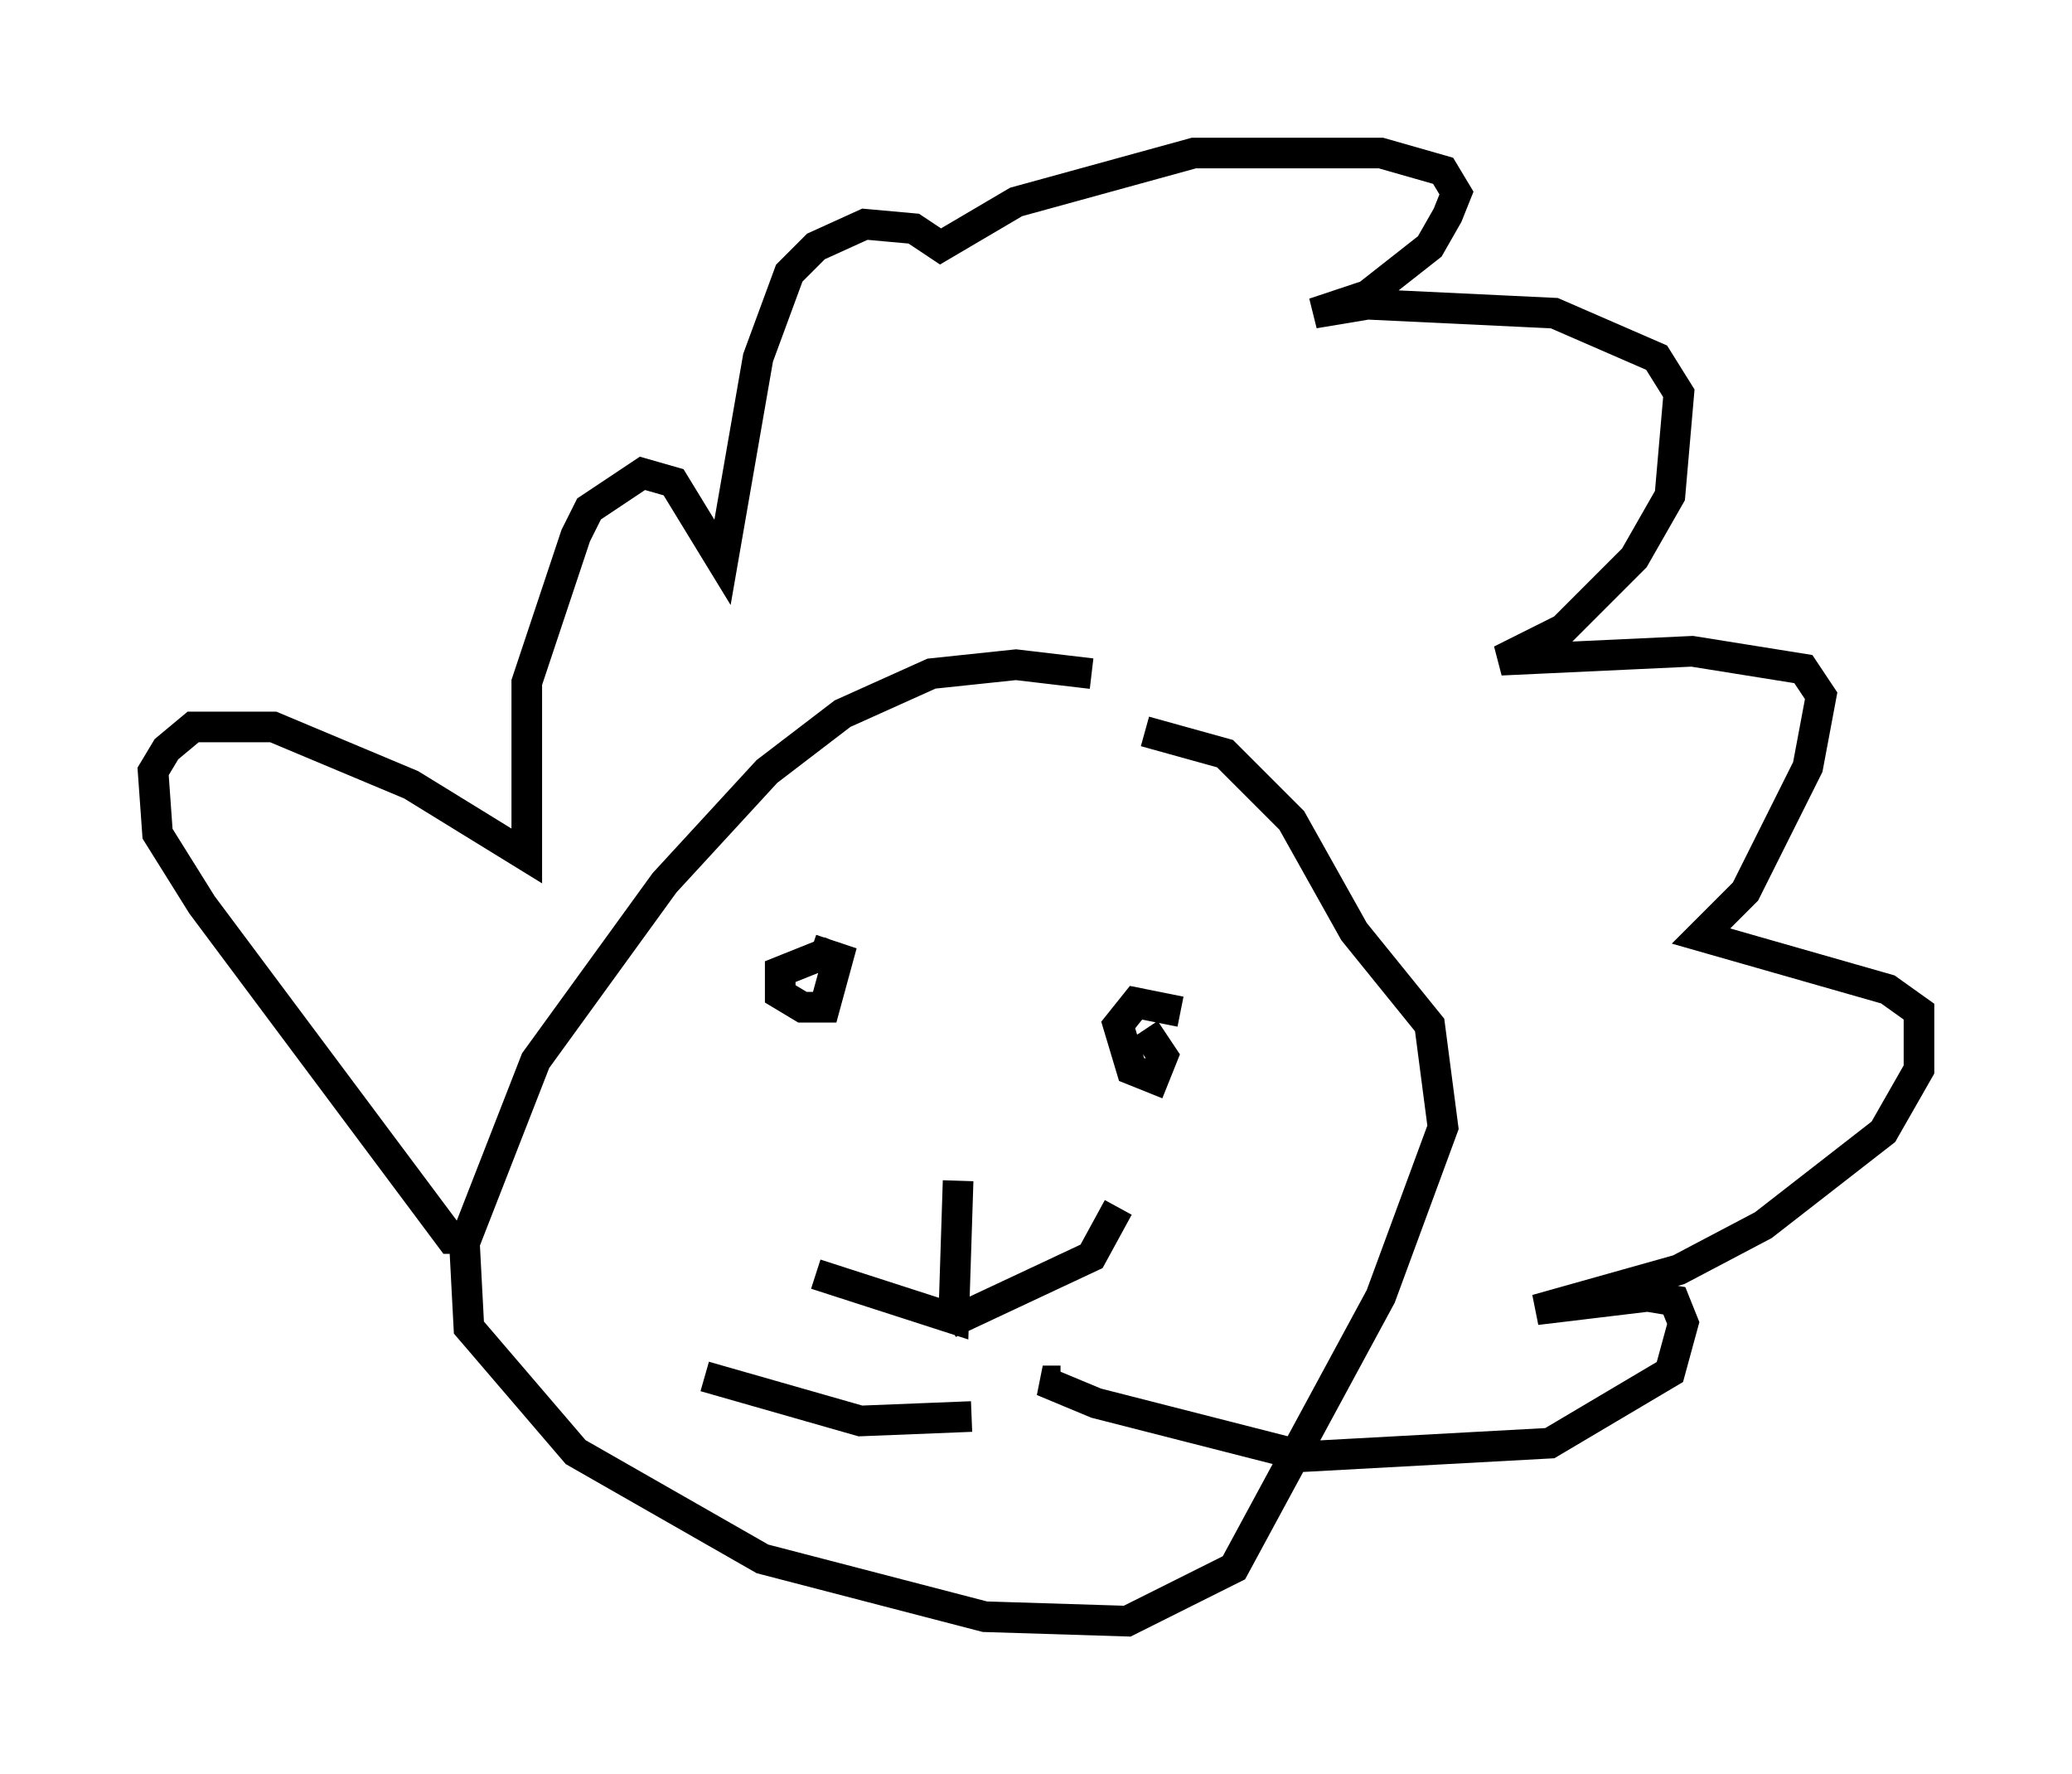 <?xml version="1.0" encoding="utf-8" ?>
<svg baseProfile="full" height="57.933" version="1.1" width="67.665" xmlns="http://www.w3.org/2000/svg" xmlns:ev="http://www.w3.org/2001/xml-events" xmlns:xlink="http://www.w3.org/1999/xlink"><defs /><rect fill="white" height="57.933" width="67.665" x="0" y="0" /><path d="M40.732, 24.173 m-5.084, -2.179 l-2.469, -0.291 -2.76, 0.291 l-2.905, 1.307 -2.469, 1.888 l-3.341, 3.631 -4.212, 5.81 l-2.324, 5.955 0.145, 2.76 l3.486, 4.067 6.101, 3.486 l7.263, 1.888 4.648, 0.145 l3.486, -1.743 4.793, -8.86 l2.034, -5.52 -0.436, -3.341 l-2.469, -3.05 -2.034, -3.631 l-2.179, -2.179 -2.615, -0.726 m-9.732, 7.553 l-0.726, -0.291 -1.453, 0.581 l0.0, 0.726 0.726, 0.436 l0.726, 0.0 0.436, -1.598 l-0.872, -0.291 m12.056, 2.034 l-1.453, -0.291 -0.581, 0.726 l0.436, 1.453 0.726, 0.291 l0.291, -0.726 -0.581, -0.872 m-6.101, 4.939 l-0.145, 4.503 -4.503, -1.453 m4.358, 1.598 l4.648, -2.179 0.872, -1.598 m-21.061, 1.017 l-0.726, 0.0 -8.134, -10.894 l-1.453, -2.324 -0.145, -2.034 l0.436, -0.726 0.872, -0.726 l2.615, 0.0 4.503, 1.888 l3.777, 2.324 0.0, -5.665 l1.598, -4.793 0.436, -0.872 l1.743, -1.162 1.017, 0.291 l1.598, 2.615 1.162, -6.682 l1.017, -2.76 0.872, -0.872 l1.598, -0.726 1.598, 0.145 l0.872, 0.581 2.469, -1.453 l5.81, -1.598 6.101, 0.0 l2.034, 0.581 0.436, 0.726 l-0.291, 0.726 -0.581, 1.017 l-2.034, 1.598 -1.743, 0.581 l1.743, -0.291 6.101, 0.291 l3.341, 1.453 0.726, 1.162 l-0.291, 3.341 -1.162, 2.034 l-2.324, 2.324 -2.034, 1.017 l6.246, -0.291 3.631, 0.581 l0.581, 0.872 -0.436, 2.324 l-2.034, 4.067 -1.453, 1.453 l6.101, 1.743 1.017, 0.726 l0.0, 1.888 -1.162, 2.034 l-3.922, 3.05 -2.76, 1.453 l-4.648, 1.307 3.631, -0.436 l0.872, 0.145 0.291, 0.726 l-0.436, 1.598 -3.922, 2.324 l-7.989, 0.436 -6.827, -1.743 l-1.743, -0.726 0.581, 0.0 m-11.62, -0.145 l5.084, 1.453 3.631, -0.145 " fill="none" stroke="black" stroke-width="1" /></svg>